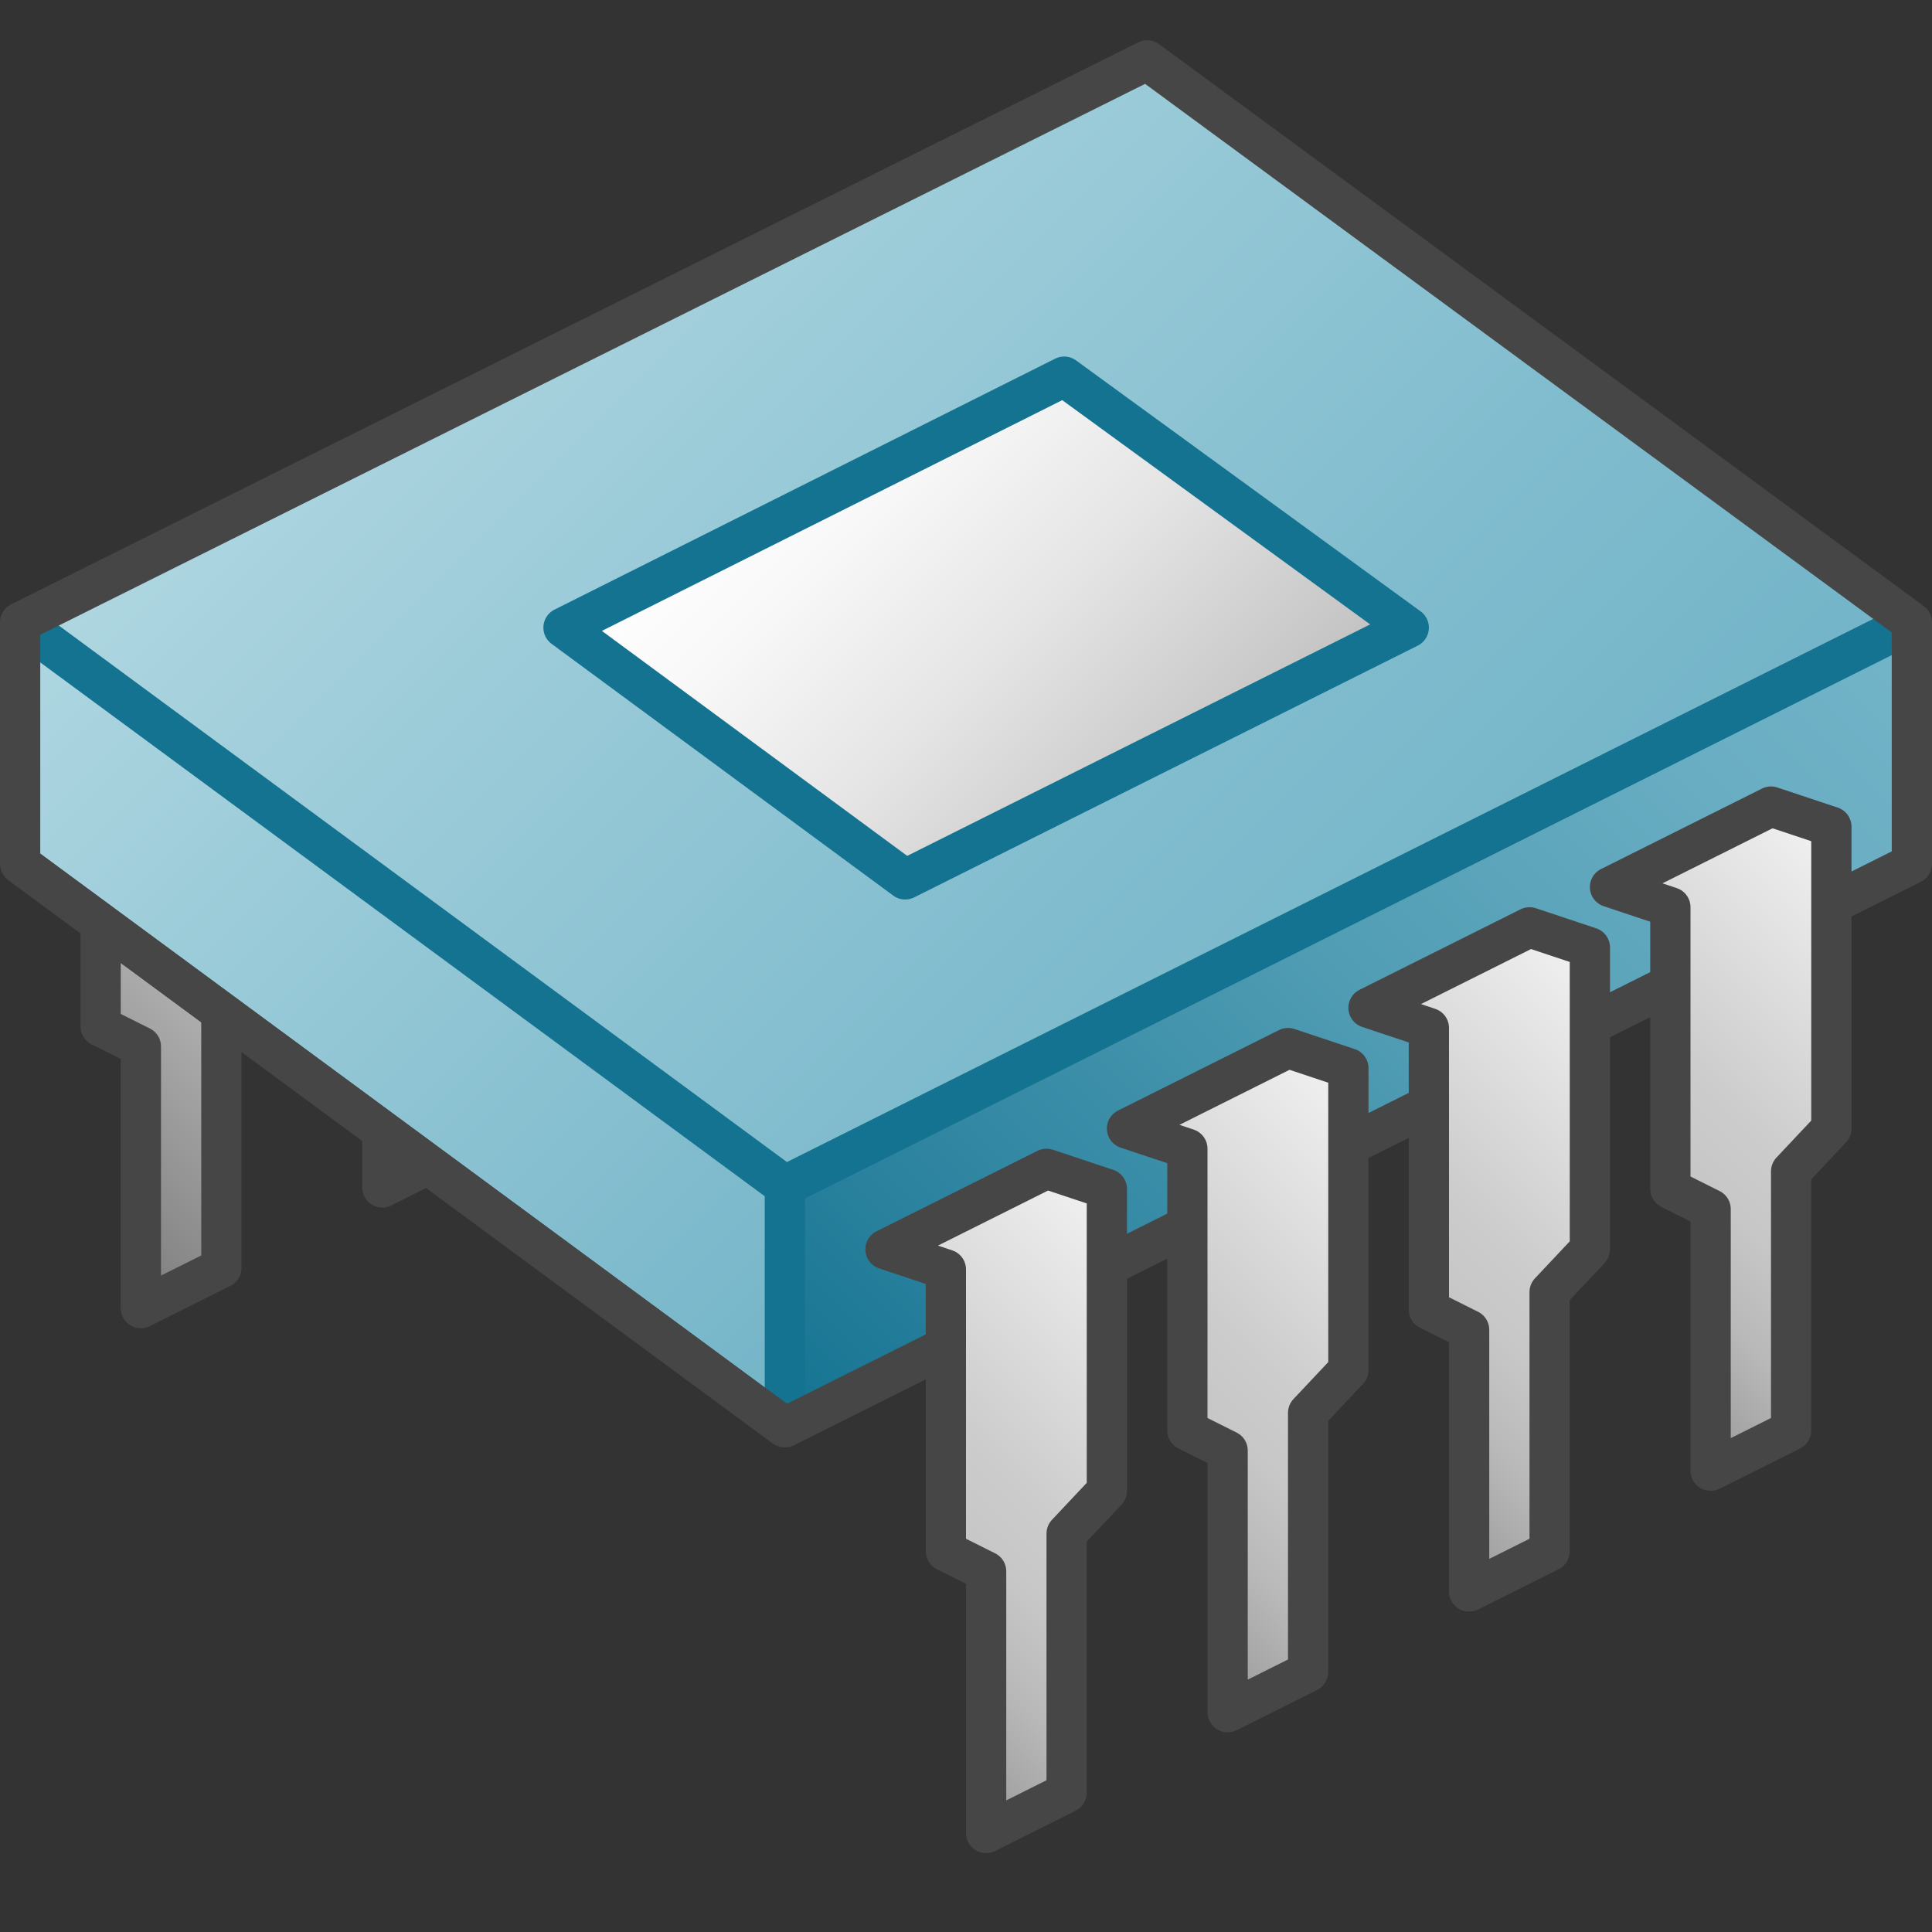 <svg id="Layer_1" data-name="Layer 1" xmlns="http://www.w3.org/2000/svg" xmlns:xlink="http://www.w3.org/1999/xlink" viewBox="0 0 48 48">
    <rect x="0" y="0" width="48" height="48" fill="#333333" stroke="none"/>
    <linearGradient id="side_45" data-name="side 45" x1="1.109" y1="30.109" x2="5.828" y2="25.39" gradientUnits="userSpaceOnUse">
      <stop offset="0" stop-color="#7d7d7d"/>
      <stop offset="1" stop-color="#b1b1b1"/>
    </linearGradient>
    <linearGradient id="linear-gradient" x1="11.232" y1="128.703" x2="-16.204" y2="125.918" gradientTransform="matrix(-0.632, -0.775, -0.775, 0.632, 107.082, -56.936)" gradientUnits="userSpaceOnUse">
      <stop offset="0" stop-color="#afd7e1"/>
      <stop offset="1" stop-color="#73b4c8"/>
    </linearGradient>
    <linearGradient id="linear-gradient-2" x1="-19.054" y1="125.984" x2="-15.626" y2="92.216" gradientTransform="matrix(-0.632, -0.775, -0.775, 0.632, 107.082, -56.936)" gradientUnits="userSpaceOnUse">
      <stop offset="0" stop-color="#147391"/>
      <stop offset="0.191" stop-color="#2c839f"/>
      <stop offset="0.543" stop-color="#529eb5"/>
      <stop offset="0.825" stop-color="#6aaec3"/>
      <stop offset="1" stop-color="#73b4c8"/>
    </linearGradient>
    <linearGradient id="linear-gradient-3" x1="12.946" y1="111.819" x2="-20.118" y2="108.463" gradientTransform="matrix(-0.632, -0.775, -0.775, 0.632, 107.082, -56.936)" gradientUnits="userSpaceOnUse">
      <stop offset="0" stop-color="#afd7e1"/>
      <stop offset="0.159" stop-color="#a4d0dc"/>
      <stop offset="0.706" stop-color="#80bcce"/>
      <stop offset="1" stop-color="#73b4c8"/>
    </linearGradient>
    <linearGradient id="paper_gradient" data-name="paper gradient" x1="3.382" y1="110.587" x2="-11.391" y2="109.087" gradientTransform="matrix(-0.632, -0.775, -0.775, 0.632, 107.082, -56.936)" gradientUnits="userSpaceOnUse">
      <stop offset="0" stop-color="#fff"/>
      <stop offset="0.221" stop-color="#f8f8f8"/>
      <stop offset="0.541" stop-color="#e5e5e5"/>
      <stop offset="0.92" stop-color="#c6c6c6"/>
      <stop offset="1" stop-color="#bebebe"/>
    </linearGradient>
    <linearGradient id="Dark_Blue_Grad" data-name="Dark Blue Grad" x1="-13.728" y1="122.26" x2="-14.162" y2="126.537" gradientTransform="matrix(-0.632, -0.775, -0.775, 0.632, 107.082, -56.936)" gradientUnits="userSpaceOnUse">
      <stop offset="0" stop-color="#73b4c8"/>
      <stop offset="0.175" stop-color="#6aaec3"/>
      <stop offset="0.457" stop-color="#529eb5"/>
      <stop offset="0.809" stop-color="#2c839f"/>
      <stop offset="1" stop-color="#147391"/>
    </linearGradient>
    <linearGradient id="front_-45" data-name="front -45" x1="0" y1="23.039" x2="9.5" y2="32.539" gradientTransform="matrix(-1, 0, 0, 1, 48, 0)" gradientUnits="userSpaceOnUse">
      <stop offset="0" stop-color="#f2f2f2"/>
      <stop offset="0.5" stop-color="#ccc"/>
      <stop offset="0.63" stop-color="#c7c7c7"/>
      <stop offset="0.779" stop-color="#b9b9b9"/>
      <stop offset="0.938" stop-color="#a2a2a2"/>
      <stop offset="0.99" stop-color="#999"/>
    </linearGradient>
    <linearGradient id="front_-45-2" x1="6" y1="26.039" x2="15.5" y2="35.539" xlink:href="#front_-45"/>
    <linearGradient id="front_-45-3" x1="12" y1="29.039" x2="21.5" y2="38.539" xlink:href="#front_-45"/>
    <linearGradient id="front_-45-4" x1="18" y1="32.039" x2="27.5" y2="41.539" xlink:href="#front_-45"/>
  <polyline points="9.5 28.093 9.5 29.501 10.639 28.932" fill="none" stroke="#464646" stroke-linejoin="round"/>
  <polyline points="2.5 22.935 2.5 25.5 3.5 26 3.5 32.5 5.5 31.5 5.5 25.063" stroke="#464646" stroke-linejoin="round" fill="url(#side_45)"/>
  <polygon points="0.5 21.461 19.5 35.461 19.5 29.461 0.5 15.461 0.5 21.461" fill="url(#linear-gradient)"/>
  <polygon points="47.5 21.461 19.5 35.461 19.5 29.461 47.5 15.461 47.5 21.461" fill="url(#linear-gradient-2)"/>
  <polygon points="0.5 15.461 19.5 29.461 47.5 15.461 28.5 1.5 0.5 15.461" fill="url(#linear-gradient-3)"/>
  <polygon points="14 15.593 22.489 21.848 35 15.593 26.439 9.358 14 15.593" stroke="#147391" stroke-linejoin="round" fill="url(#paper_gradient)"/>
  <line x1="19.5" y1="35.539" x2="19.5" y2="29.461" stroke="#147391" stroke-linejoin="round" fill="url(#Dark_Blue_Grad)"/>
  <polyline points="0.5 15.461 19.5 29.461 47.5 15.461" fill="none" stroke="#147391" stroke-linejoin="round" stroke-width="1.011"/>
    <polygon points="47.5 21.461 19.5 35.461 0.5 21.461 0.5 15.461 28.5 1.5 47.5 15.461 47.5 21.461" fill="none" stroke="#464646" stroke-linejoin="round"/>
    <line x1="19.5" y1="35.461" x2="0.5" y2="21.461" fill="none" stroke="#464646" stroke-linejoin="round"/>
  <polygon points="45.5 20.539 44 20.039 40 22.039 41.5 22.539 41.5 29.539 42.5 30.039 42.5 36.539 44.5 35.539 44.5 29.102 45.5 28.039 45.5 20.539" stroke="#464646" stroke-linejoin="round" fill="url(#front_-45)"/>
  <polygon points="39.5 23.539 38 23.039 34 25.039 35.5 25.539 35.5 32.539 36.5 33.039 36.5 39.539 38.5 38.539 38.5 32.102 39.5 31.039 39.5 23.539" stroke="#464646" stroke-linejoin="round" fill="url(#front_-45-2)"/>
  <polygon points="33.5 26.539 32 26.039 28 28.039 29.5 28.539 29.5 35.539 30.5 36.039 30.5 42.539 32.5 41.539 32.5 35.102 33.5 34.039 33.5 26.539" stroke="#464646" stroke-linejoin="round" fill="url(#front_-45-3)"/>
  <polygon points="27.5 29.539 26 29.039 22 31.039 23.5 31.539 23.5 38.539 24.5 39.039 24.5 45.539 26.5 44.539 26.5 38.102 27.5 37.039 27.5 29.539" stroke="#464646" stroke-linejoin="round" fill="url(#front_-45-4)"/>
</svg>
